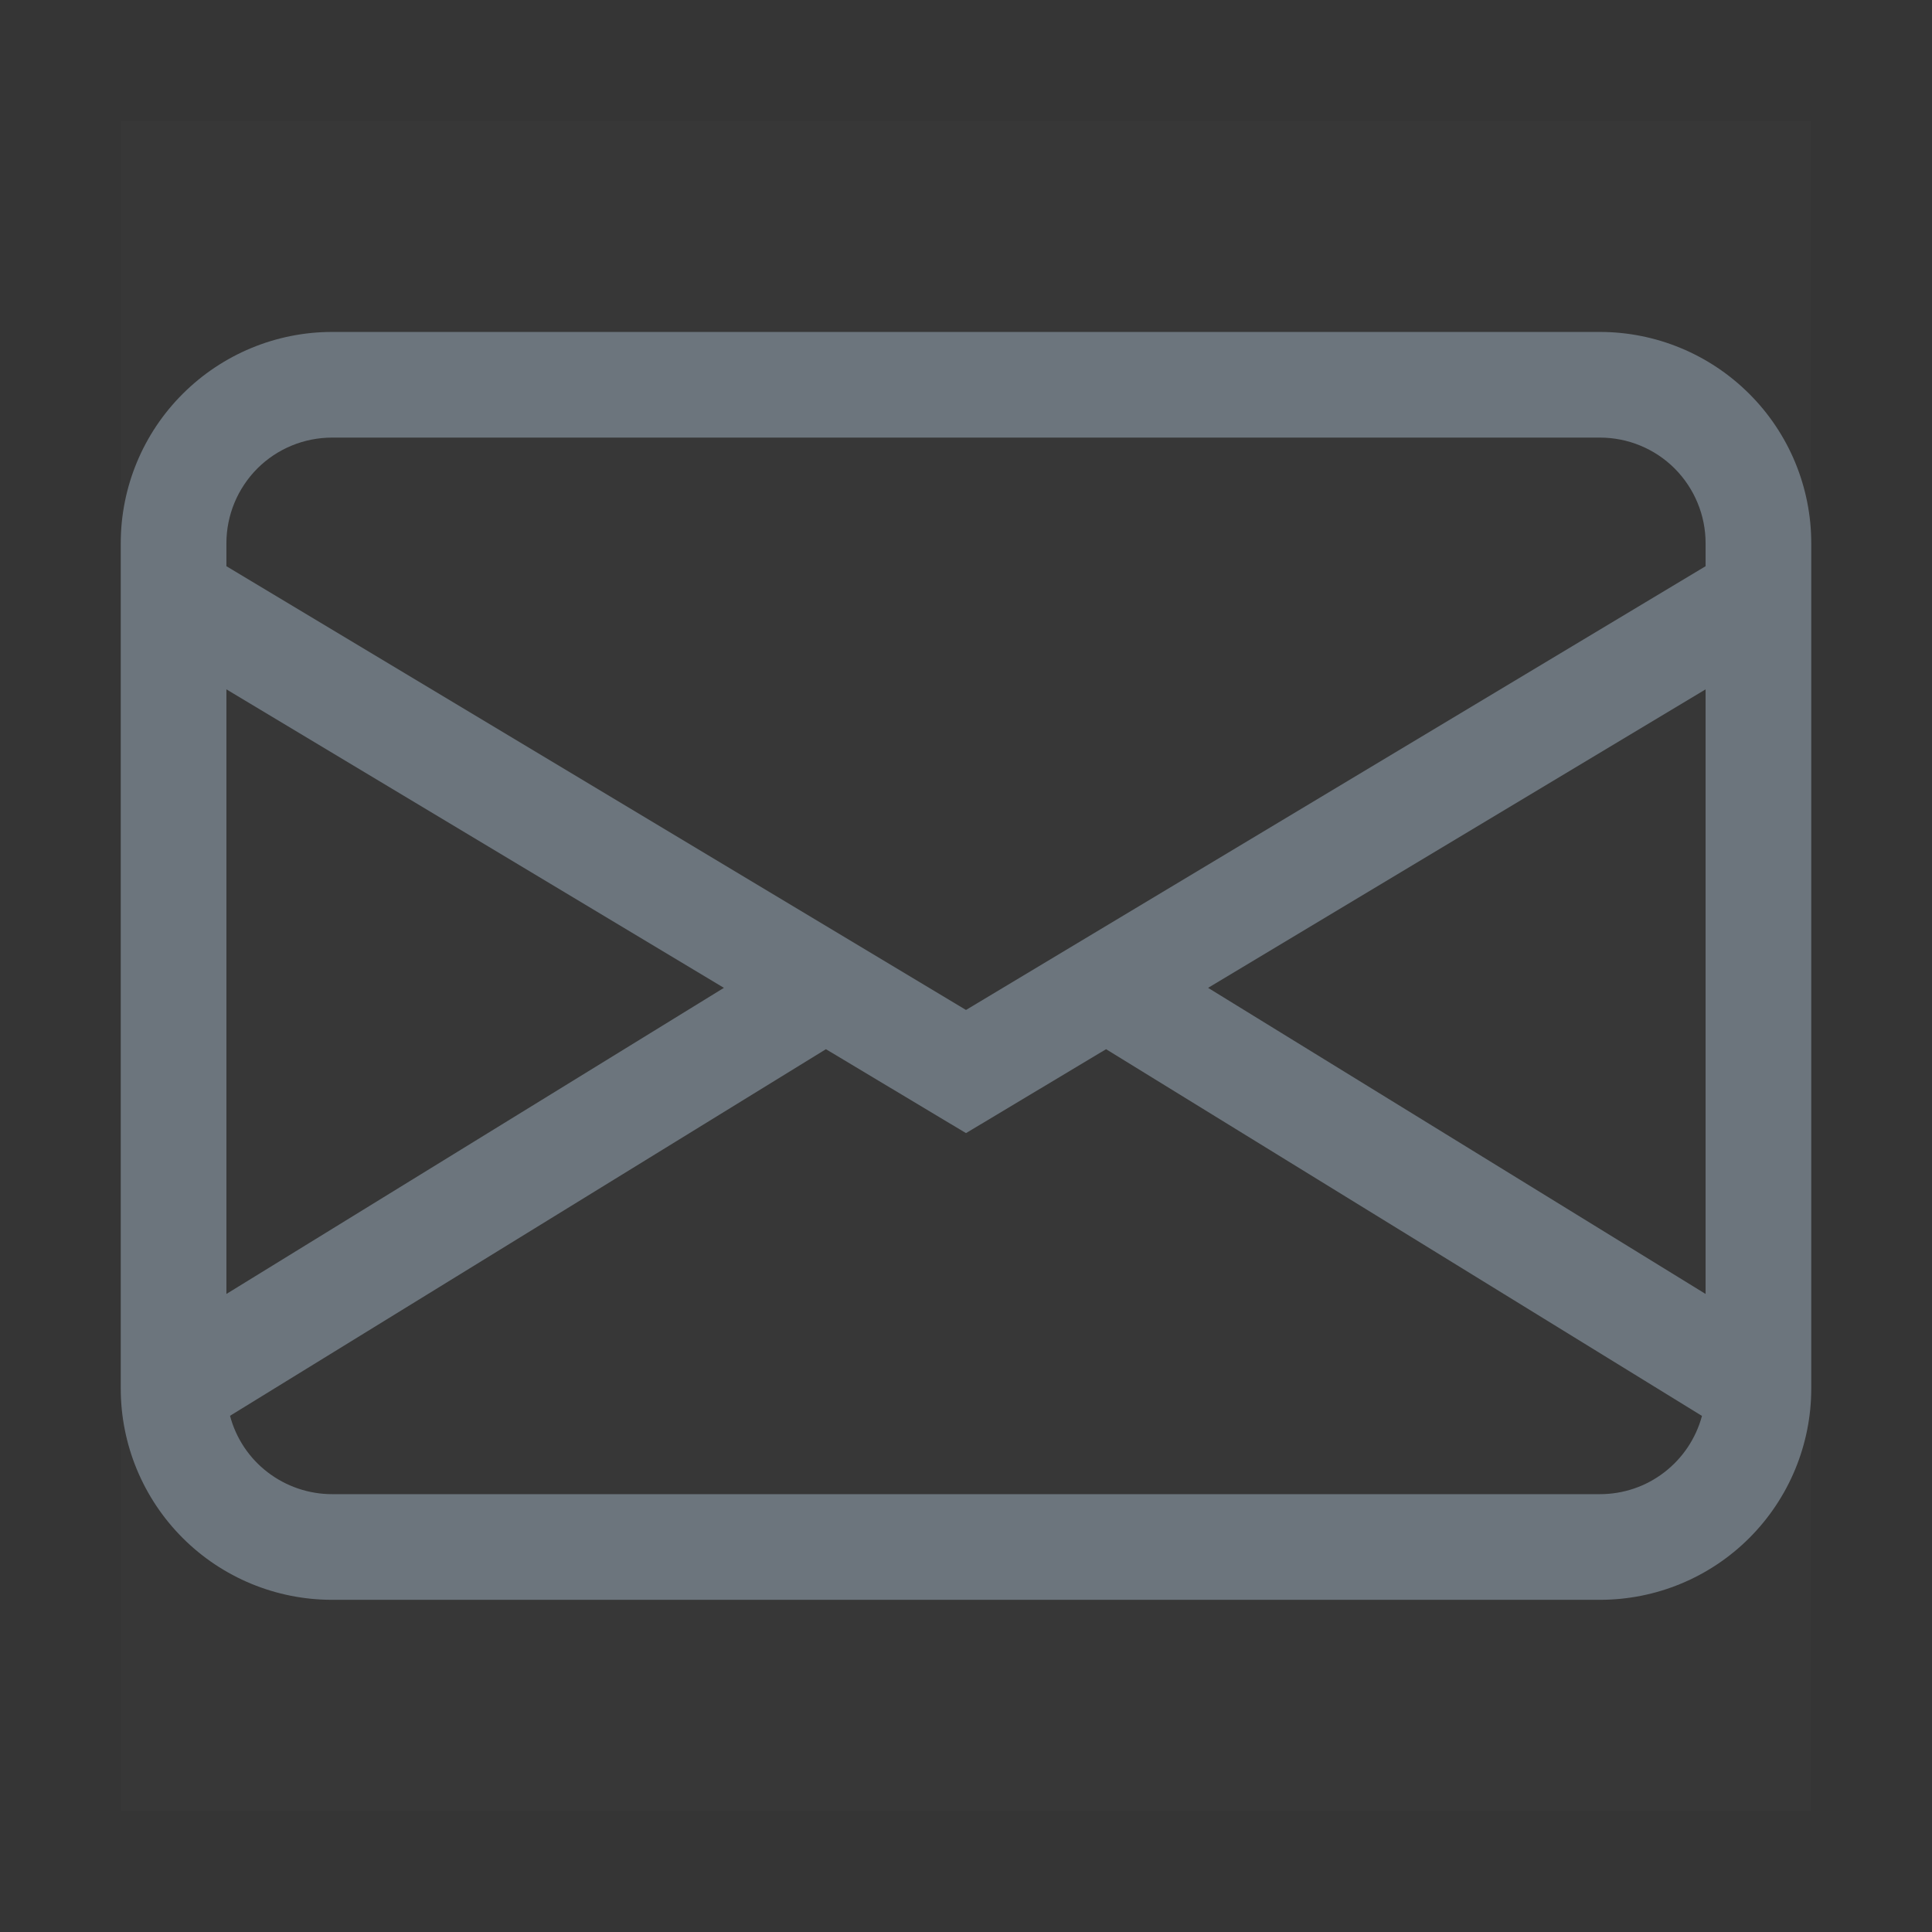 <svg width="16" height="16" viewBox="0 0 16 16" fill="none" xmlns="http://www.w3.org/2000/svg">
<rect x="0" y="0" width="16" height="16" fill="#333333" stroke="none"/>
<rect width="16" height="16" fill="white" fill-opacity="0.01"/>
<g clip-path="url(#clip0_15_435977)">
<rect width="14" height="14" transform="translate(1 1)" fill="white" fill-opacity="0.01"/>
<g clip-path="url(#clip1_15_435977)">
<path d="M1 4.499C1 4.035 1.184 3.59 1.513 3.262C1.841 2.934 2.286 2.749 2.75 2.749H13.25C13.714 2.749 14.159 2.934 14.487 3.262C14.816 3.59 15 4.035 15 4.499V11.499C15 11.963 14.816 12.408 14.487 12.737C14.159 13.065 13.714 13.249 13.25 13.249H2.75C2.286 13.249 1.841 13.065 1.513 12.737C1.184 12.408 1 11.963 1 11.499V4.499ZM2.75 3.624C2.518 3.624 2.295 3.716 2.131 3.88C1.967 4.045 1.875 4.267 1.875 4.499V4.689L8 8.364L14.125 4.689V4.499C14.125 4.267 14.033 4.045 13.869 3.88C13.705 3.716 13.482 3.624 13.25 3.624H2.75ZM14.125 5.709L10.005 8.181L14.125 10.716V5.709ZM14.095 11.726L9.16 8.689L8 9.384L6.84 8.689L1.905 11.725C1.954 11.911 2.064 12.076 2.217 12.193C2.37 12.31 2.557 12.374 2.75 12.374H13.25C13.443 12.374 13.63 12.311 13.783 12.193C13.935 12.076 14.045 11.912 14.095 11.726ZM1.875 10.716L5.995 8.181L1.875 5.709V10.716Z" fill="#6C757D"/>
</g>
</g>
<defs>
<clipPath id="clip0_15_435977">
<rect width="14" height="14" fill="white" transform="translate(1 1)"/>
</clipPath>
<clipPath id="clip1_15_435977">
<rect width="14" height="14" fill="white" transform="translate(1 1)"/>
</clipPath>
</defs>
</svg>
